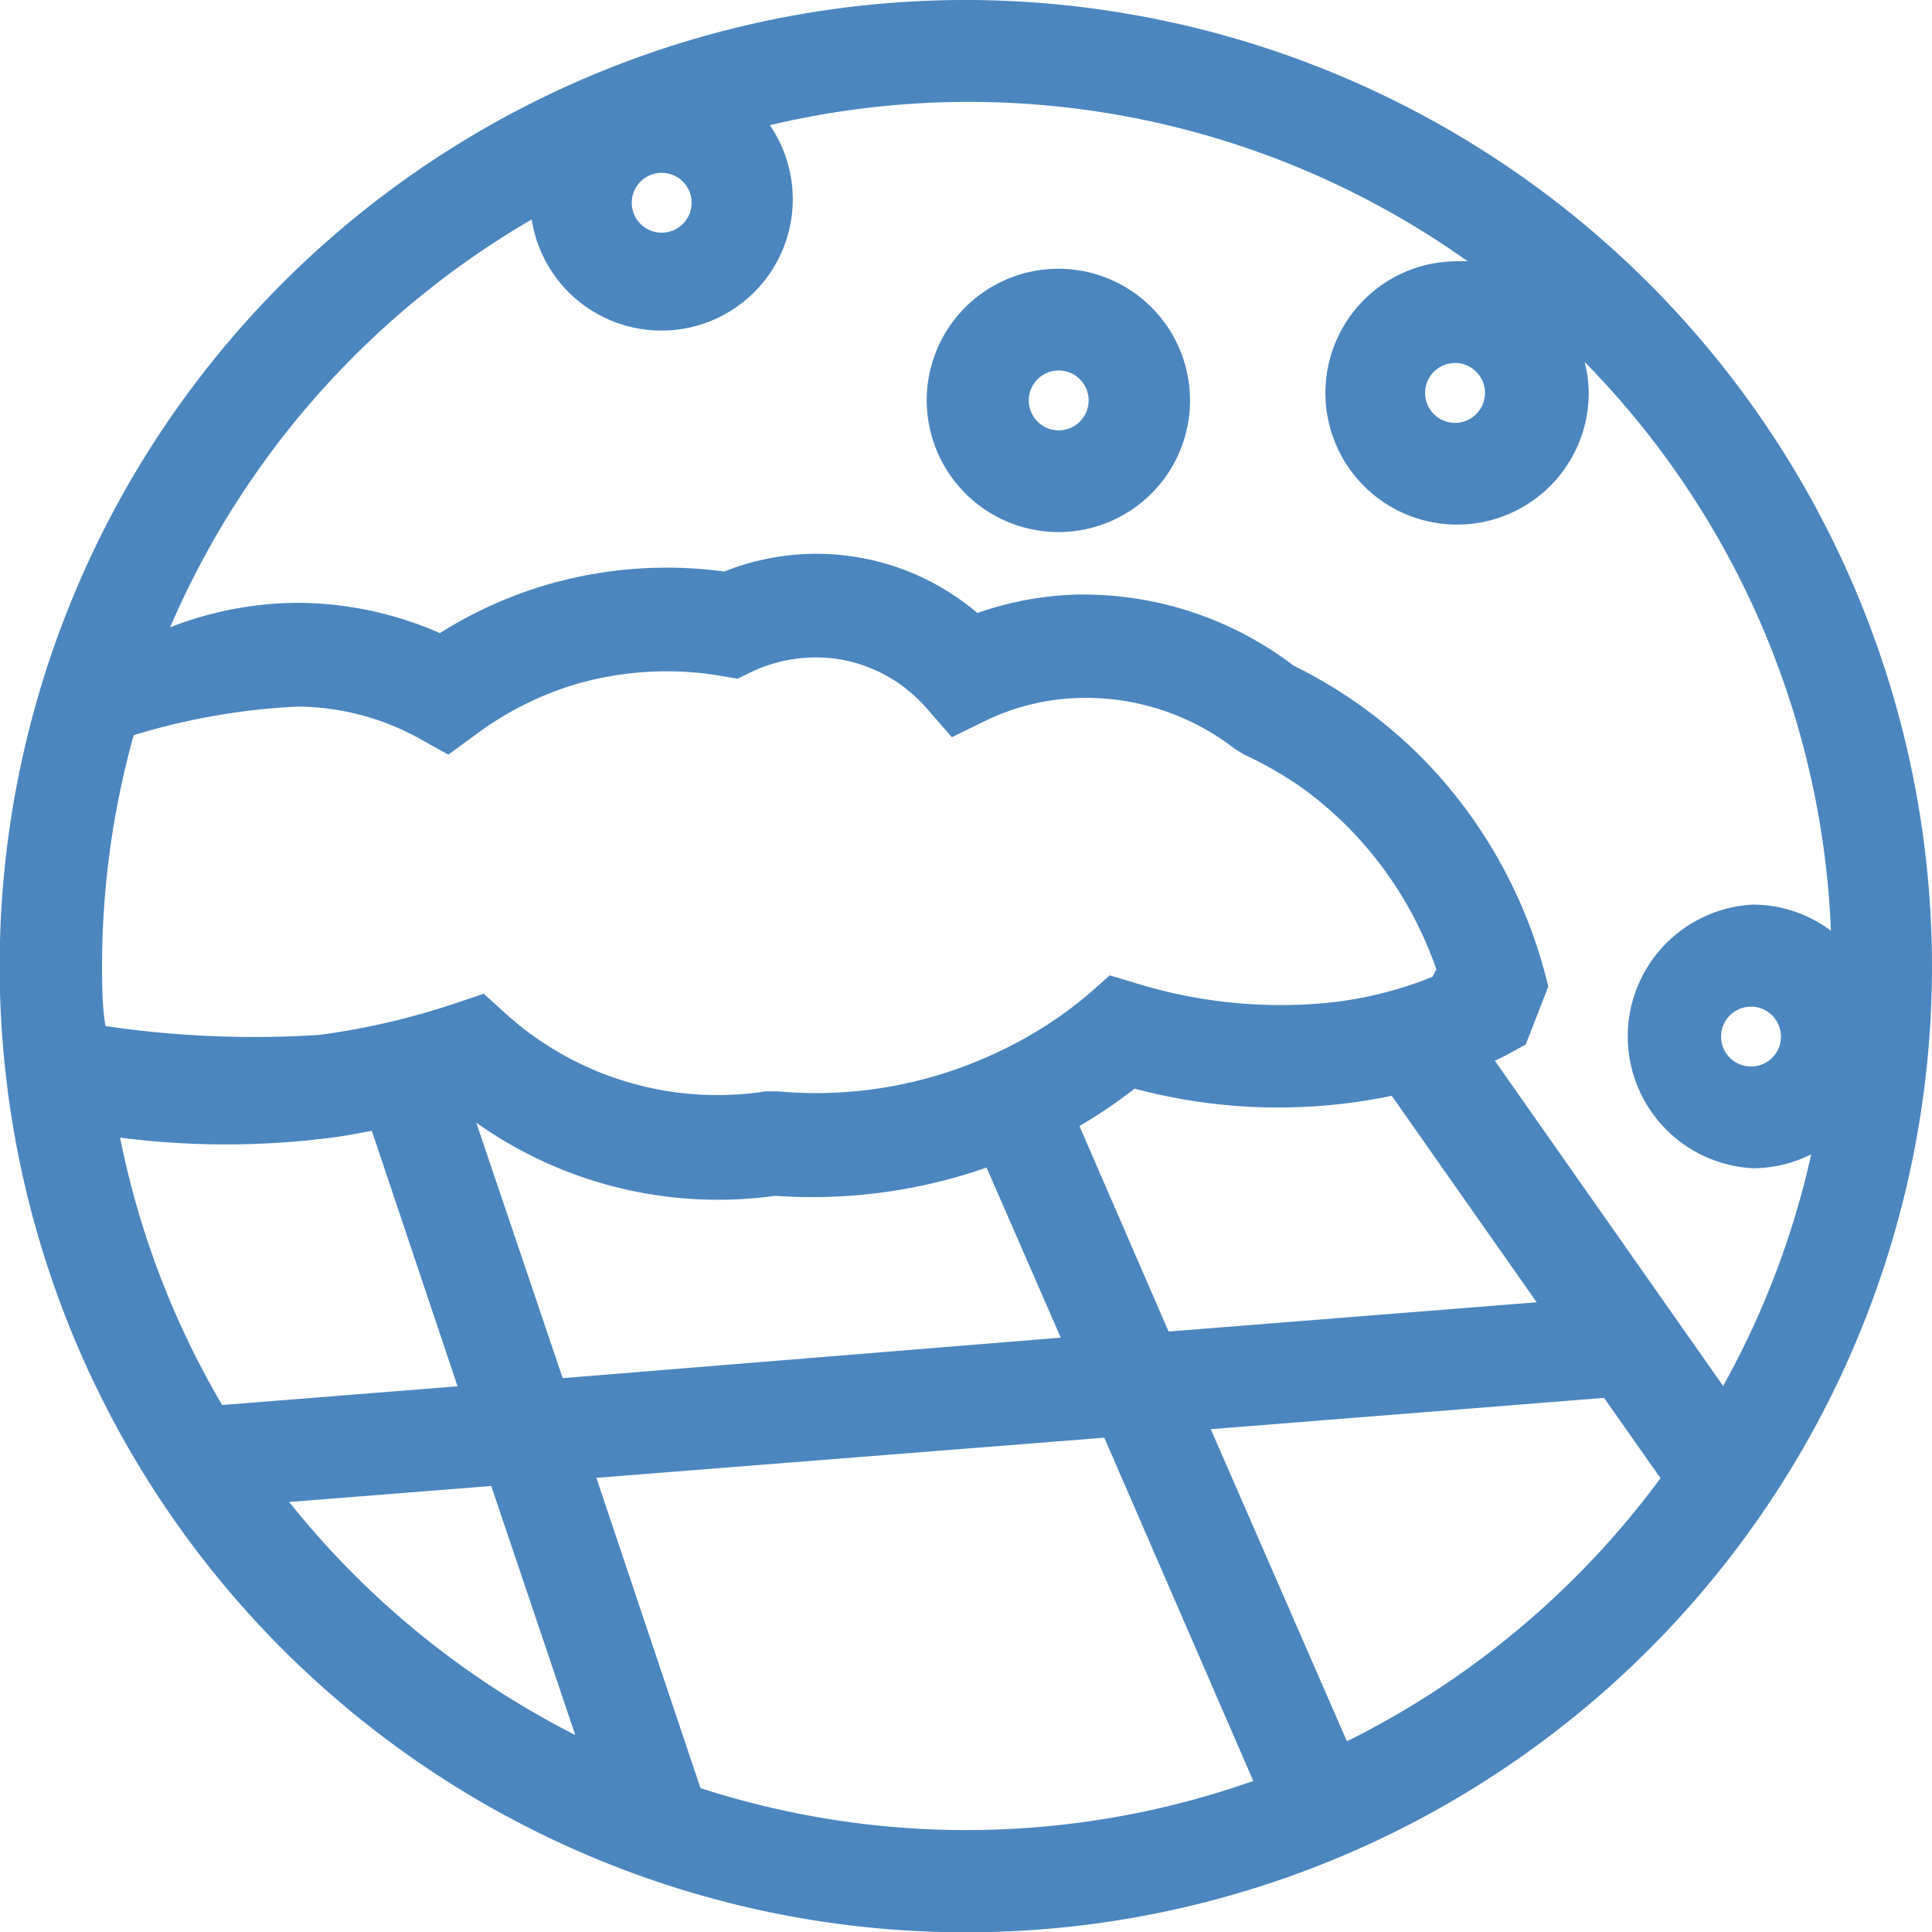 <svg xmlns="http://www.w3.org/2000/svg" viewBox="0 0 56.79 56.79">
  <defs>
    <style>
      .cls-1 {
        fill: #4b86bf;
      }
    </style>
  </defs>
  <title>Asset 21</title>
  <g id="Layer_2" data-name="Layer 2">
    <g id="Layer_1-2" data-name="Layer 1">
      <g>
        <path class="cls-1" d="M28.51,0A28.4,28.4,0,1,0,56.79,28.51,28.43,28.43,0,0,0,28.51,0ZM43.65,11.54a.88.88,0,1,1-.87-.87A.88.88,0,0,1,43.65,11.54ZM20.33,5.95a.88.88,0,1,1-.87-.87A.88.88,0,0,1,20.33,5.95Zm-4.7.51a3.86,3.86,0,1,0,7-2.78,25.29,25.29,0,0,1,20.51,4c-.11,0-.21,0-.32,0a3.87,3.87,0,1,0,3.88,3.87,3.84,3.84,0,0,0-.12-.91,25.31,25.31,0,0,1,7.24,16.72,3.84,3.84,0,0,0-2.29-.77,3.88,3.88,0,0,0,0,7.75,3.83,3.83,0,0,0,1.71-.41,25.22,25.22,0,0,1-2.59,6.81l-6.71-9.56c.31-.15,0,0,.31-.15l.6-.33L45.51,29a14.27,14.27,0,0,0-3.43-6.43,14,14,0,0,0-4.05-3,10.21,10.21,0,0,0-6.48-2.09,9.62,9.62,0,0,0-2.82.54,7.3,7.3,0,0,0-7.44-1.22,12.6,12.6,0,0,0-5.08.35,12.44,12.44,0,0,0-3.28,1.46,10.47,10.47,0,0,0-4.19-.89h0A10.41,10.41,0,0,0,5,18.44,25.55,25.55,0,0,1,15.63,6.45Zm36.72,24a.88.88,0,1,1-.87-.87A.88.88,0,0,1,52.35,30.46ZM14,33a12.27,12.27,0,0,0,8.79,2.15A15.53,15.53,0,0,0,29,34.32l2.18,5L16.54,40.51Zm17.73.1A15,15,0,0,0,33.35,32a16.35,16.35,0,0,0,7.56.21l4.26,6.07-10.82.86Zm10.38-4.39-.33.13a11.25,11.25,0,0,1-2.79.64,14.4,14.4,0,0,1-5.57-.57l-.8-.24-.62.55A12,12,0,0,1,29.17,31a12.42,12.42,0,0,1-6.3,1.08l-.18,0-.18,0a9.29,9.29,0,0,1-7.64-2.28l-.65-.59-.83.28a21.38,21.38,0,0,1-4,.93,29.88,29.88,0,0,1-6.29-.26C3,29.57,3,28.94,3,28.3a25.32,25.32,0,0,1,.93-6.69,19.63,19.63,0,0,1,4.81-.84,7.47,7.47,0,0,1,3.59.94l.61.34.24.13.18-.13.6-.44A9.47,9.47,0,0,1,17,20.09a9.59,9.59,0,0,1,4.21-.22l.47.08.43-.21a4.42,4.42,0,0,1,2.78-.32,4.37,4.37,0,0,1,2.34,1.39l.75.86,1-.49a6.72,6.72,0,0,1,2.64-.66A7.13,7.13,0,0,1,36.28,22l0,0,.27.17a11.18,11.18,0,0,1,1.74,1,11,11,0,0,1,1.56,1.38,11.14,11.14,0,0,1,2.37,3.94ZM9.75,33.44c.4-.05.79-.13,1.18-.2l2.52,7.51-6.92.55a25.23,25.23,0,0,1-3-7.86A24.39,24.39,0,0,0,9.75,33.44ZM8.5,44.15l5.94-.47L16.91,51A25.55,25.55,0,0,1,8.5,44.15Zm12.09,8.41-3.06-9.12,14.93-1.18,4.38,10.09a25.36,25.36,0,0,1-16.25.21Zm19-1.38-4-9.17,11.56-.92,1.66,2.36A25.56,25.56,0,0,1,39.6,51.18Z"/>
        <path class="cls-1" d="M31.11,15.64a3.87,3.87,0,1,0-3.87-3.87A3.88,3.88,0,0,0,31.11,15.64Zm0-4.75a.88.88,0,1,1-.87.88A.88.88,0,0,1,31.11,10.89Z"/>
      </g>
    </g>
  </g>
</svg>
